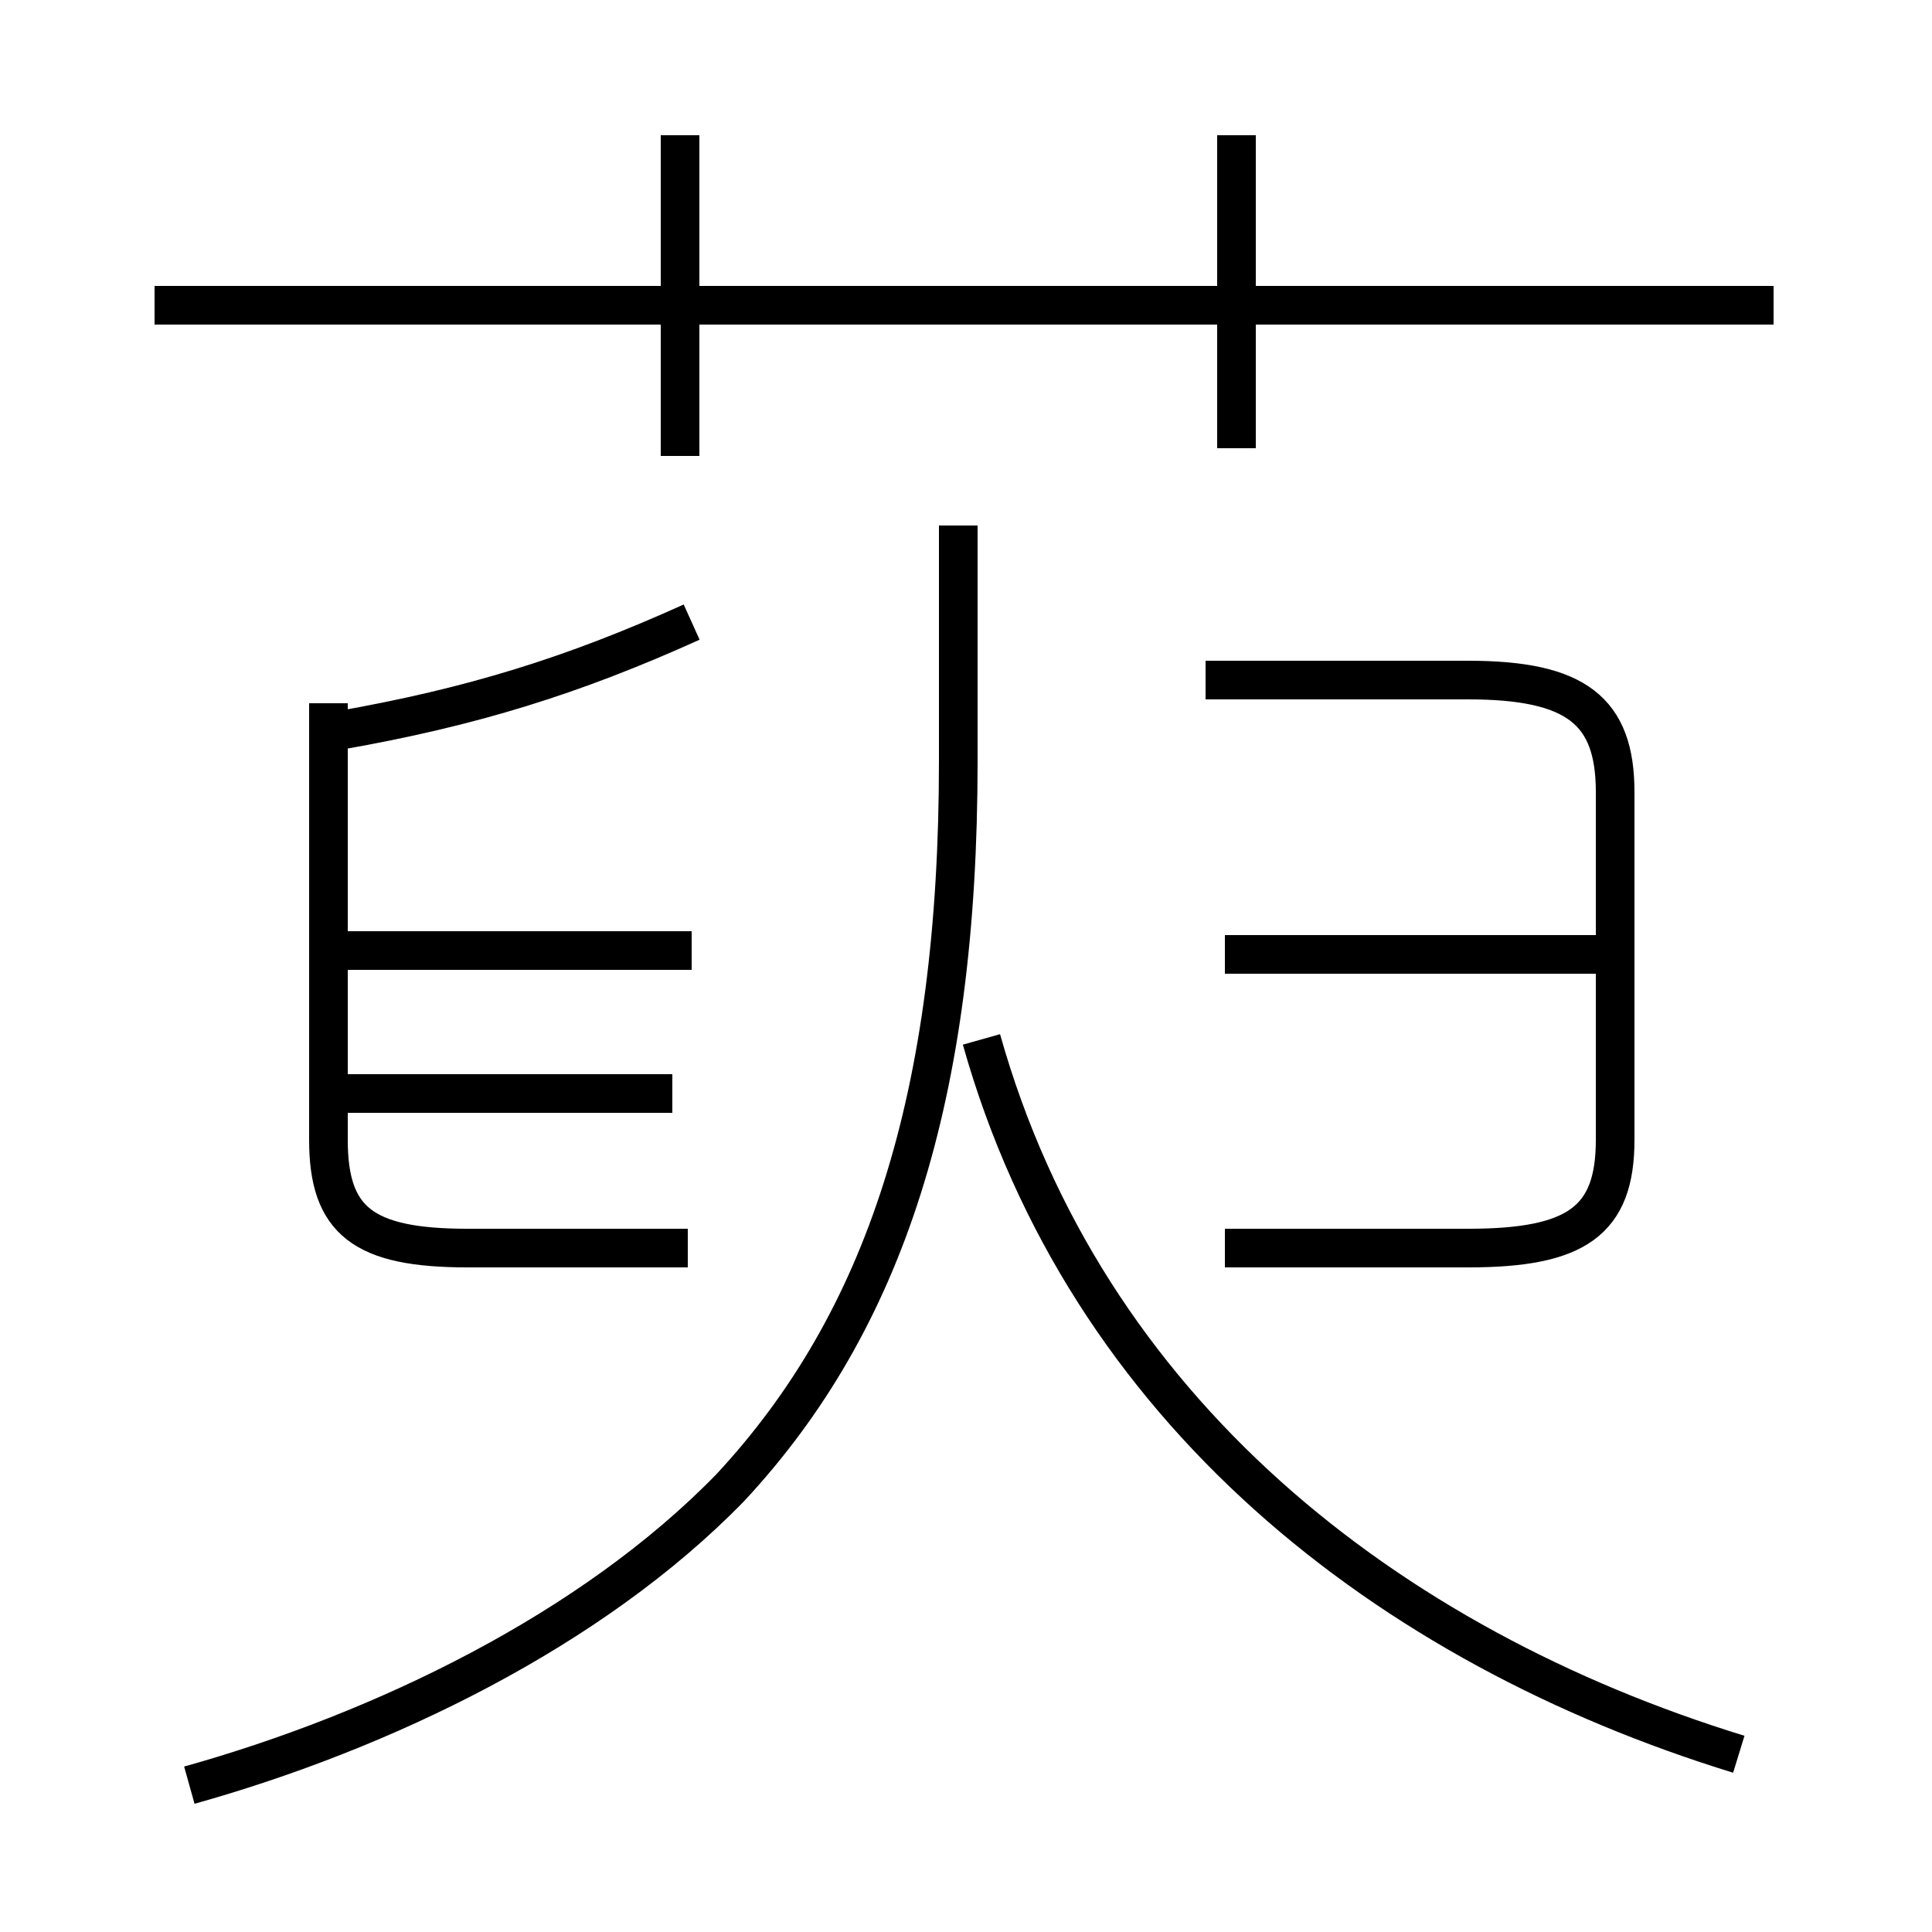 <?xml version='1.0' encoding='utf8'?>
<svg viewBox="0.0 -6.0 50.0 50.0" version="1.1" xmlns="http://www.w3.org/2000/svg">
<rect x="0.0" y="-6.0" width="50.0" height="50.0" fill="#808080" stroke="none"/>
<rect x="-1000" y="-1000" width="2000" height="2000" stroke="white" fill="white"/>
<g style="fill:white;stroke:#000000;  stroke-width:1">
<path d="M 4.9 2.2 C 9.9 0.8 15.3 -1.8 18.9 -5.5 C 22.9 -9.8 24.8 -15.6 24.8 -24.3 L 24.8 -30.4 M 17.8 -11.7 L 12.1 -11.7 C 9.4 -11.7 8.5 -12.4 8.5 -14.5 L 8.5 -25.8 M 17.9 -19.4 L 8.8 -19.4 M 45.0 1.4 C 35.9 -1.4 28.1 -7.5 25.4 -17.1 M 8.9 -15.7 L 17.4 -15.7 M 8.8 -25.1 C 12.2 -25.7 14.8 -26.5 17.9 -27.9 M 31.7 -11.7 L 38.0 -11.7 C 40.8 -11.7 41.8 -12.4 41.8 -14.5 L 41.8 -23.5 C 41.8 -25.6 40.8 -26.4 38.0 -26.4 L 31.2 -26.4 M 41.5 -19.3 L 31.7 -19.3 M 17.6 -32.2 L 17.6 -40.5 M 45.9 -36.1 L 4.0 -36.1 M 32.0 -32.4 L 32.0 -40.5" transform="translate(0.0, 38.0)" />
</g>
</svg>